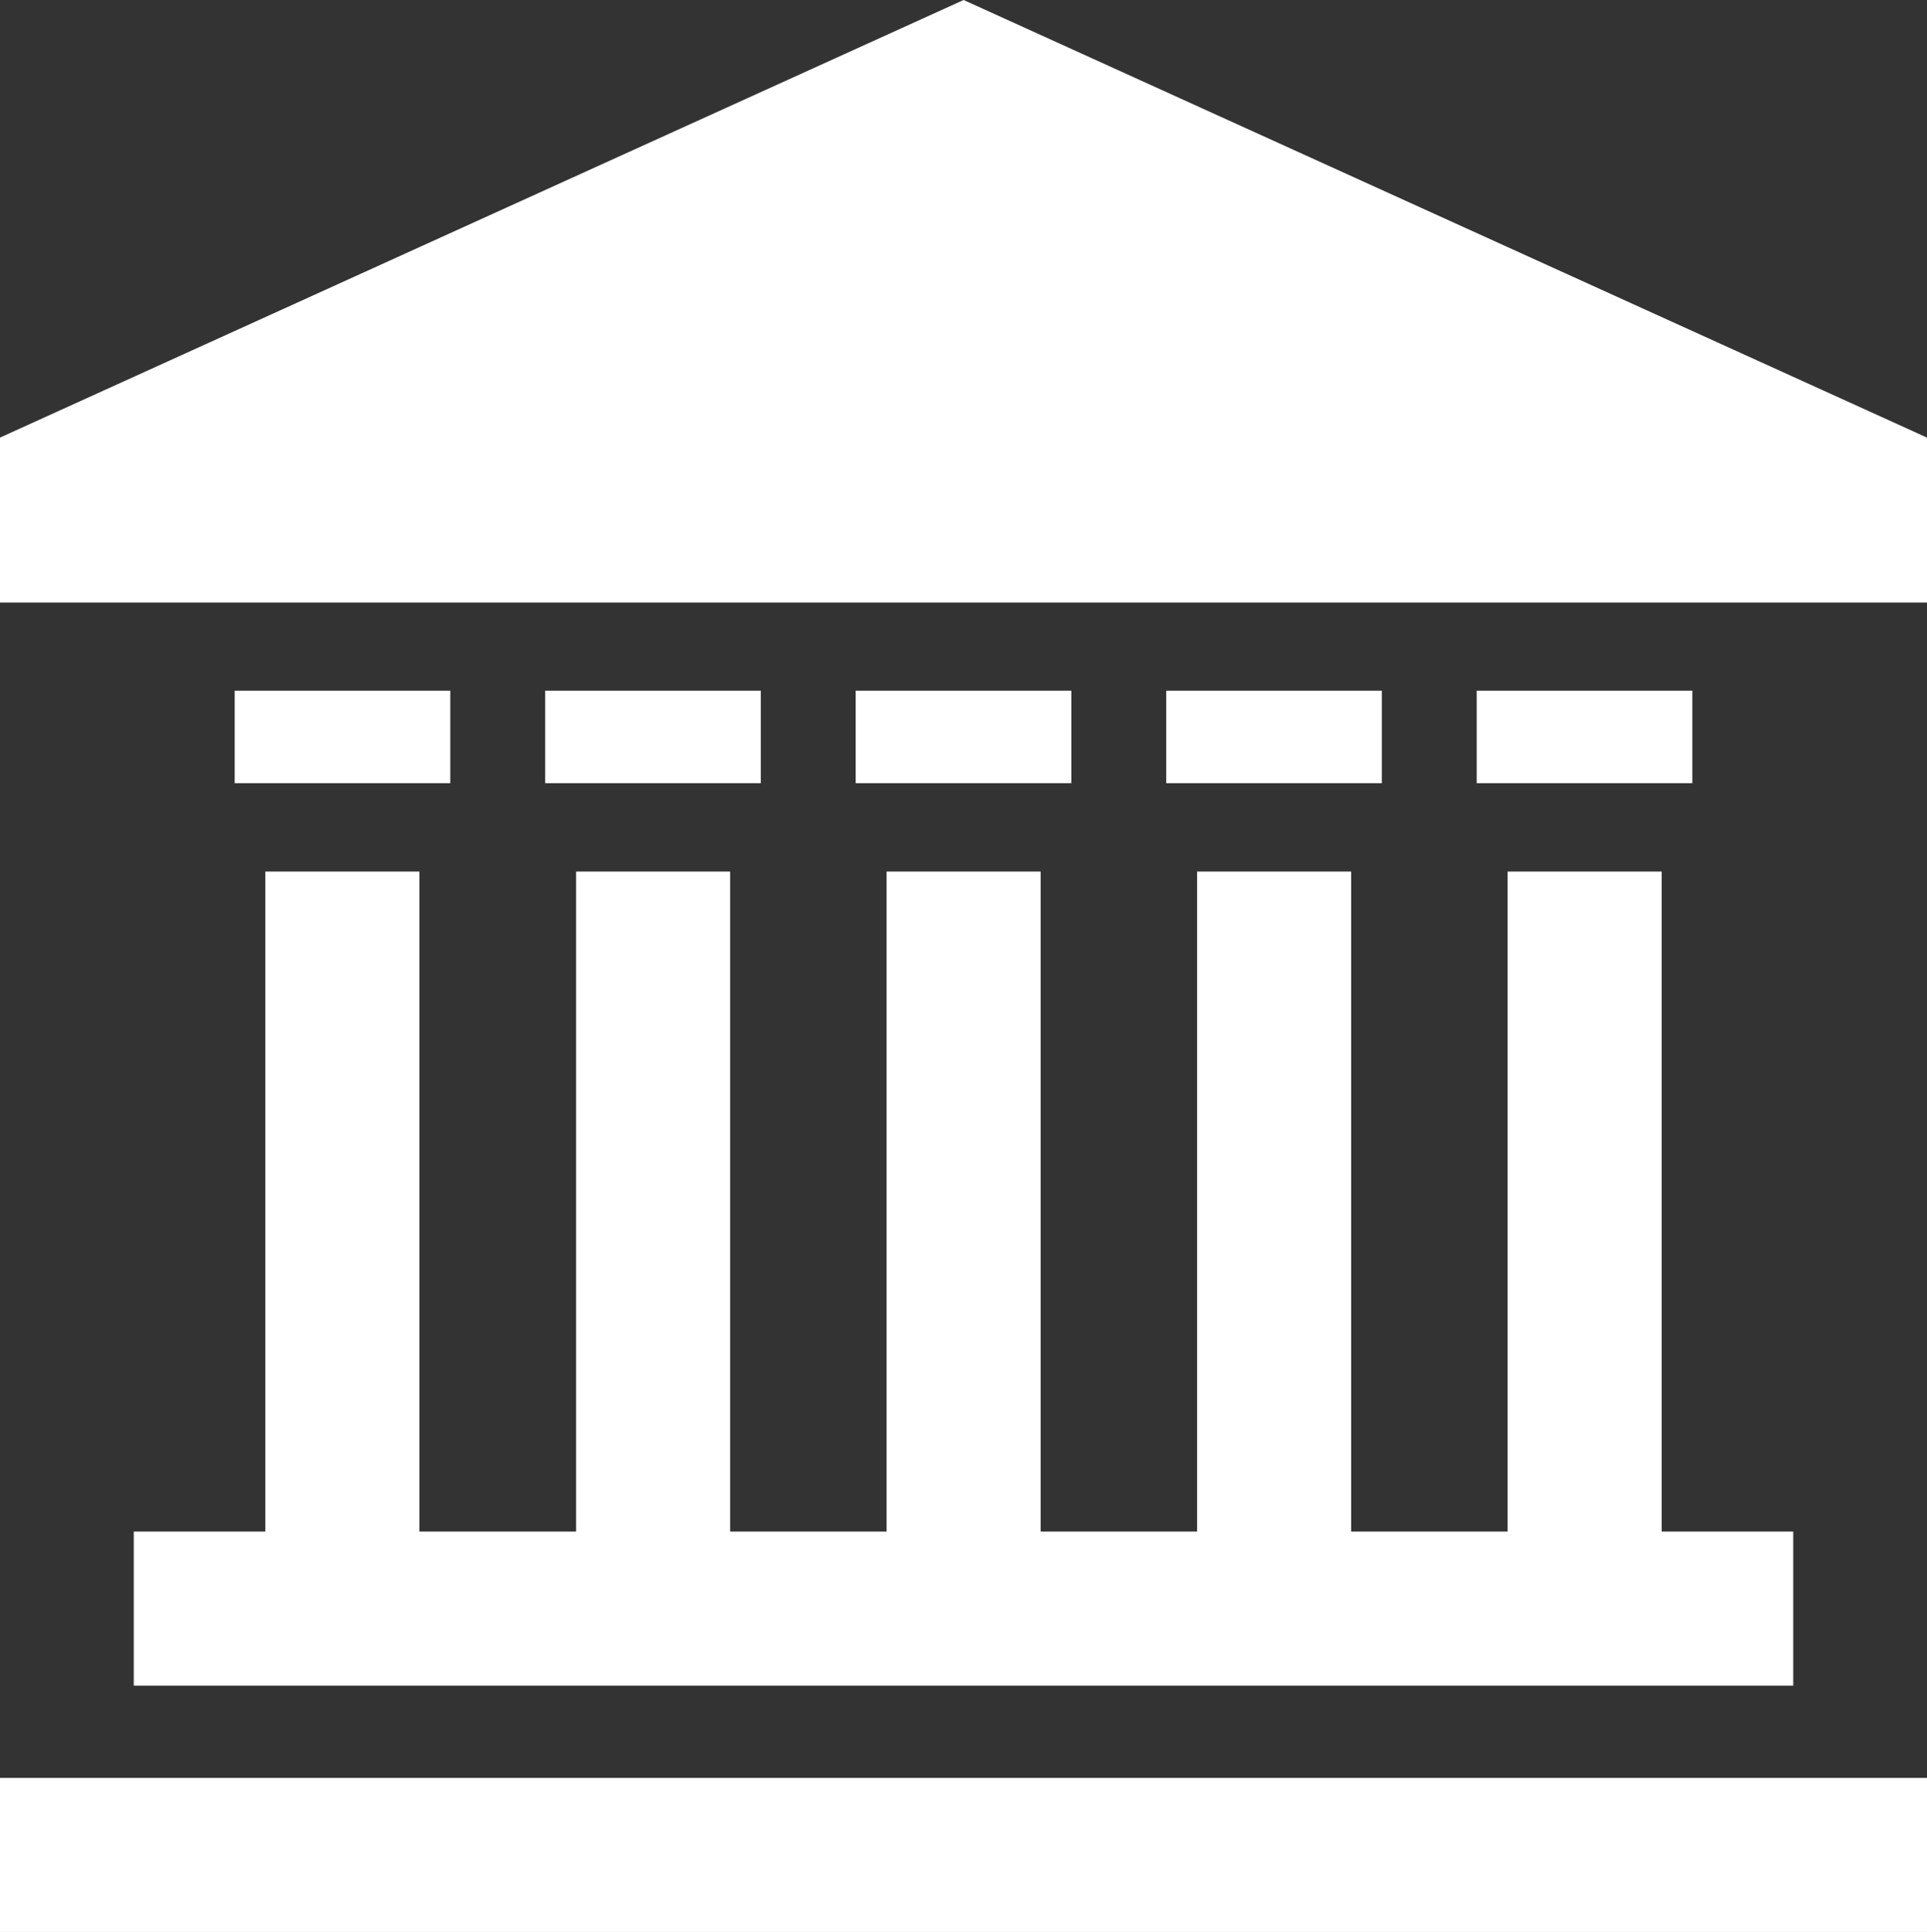 <svg xmlns="http://www.w3.org/2000/svg" viewBox="0 0 79.81 80"><rect x="0" y="0" width="79.81" height="80" fill="#333333" stroke="none"/><defs><style>.cls-1{fill:#fff;}</style></defs><title>ico-propostas-codeputados</title><g id="Camada_2" data-name="Camada 2"><g id="Camada_1-2" data-name="Camada 1"><polygon class="cls-1" points="5.54 69.8 74.27 69.8 74.27 63.42 68.82 63.42 68.82 36.09 62.44 36.09 62.44 63.42 55.96 63.42 55.96 36.09 49.58 36.09 49.58 63.42 43.1 63.42 43.1 36.09 36.72 36.09 36.72 63.42 30.24 63.42 30.24 36.09 23.86 36.09 23.86 63.42 17.37 63.42 17.37 36.09 10.99 36.09 10.99 63.42 5.54 63.42 5.54 69.8"/><rect class="cls-1" x="35.44" y="28.6" width="8.93" height="3.83"/><rect class="cls-1" x="48.3" y="28.6" width="8.93" height="3.83"/><rect class="cls-1" x="61.16" y="28.6" width="8.93" height="3.83"/><rect class="cls-1" x="22.58" y="28.6" width="8.93" height="3.83"/><rect class="cls-1" x="9.72" y="28.6" width="8.93" height="3.83"/><rect class="cls-1" y="73.62" width="79.81" height="6.38"/><polygon class="cls-1" points="79.81 18.12 39.91 0 0 18.12 0 24.95 79.81 24.95 79.81 18.12"/></g></g></svg>